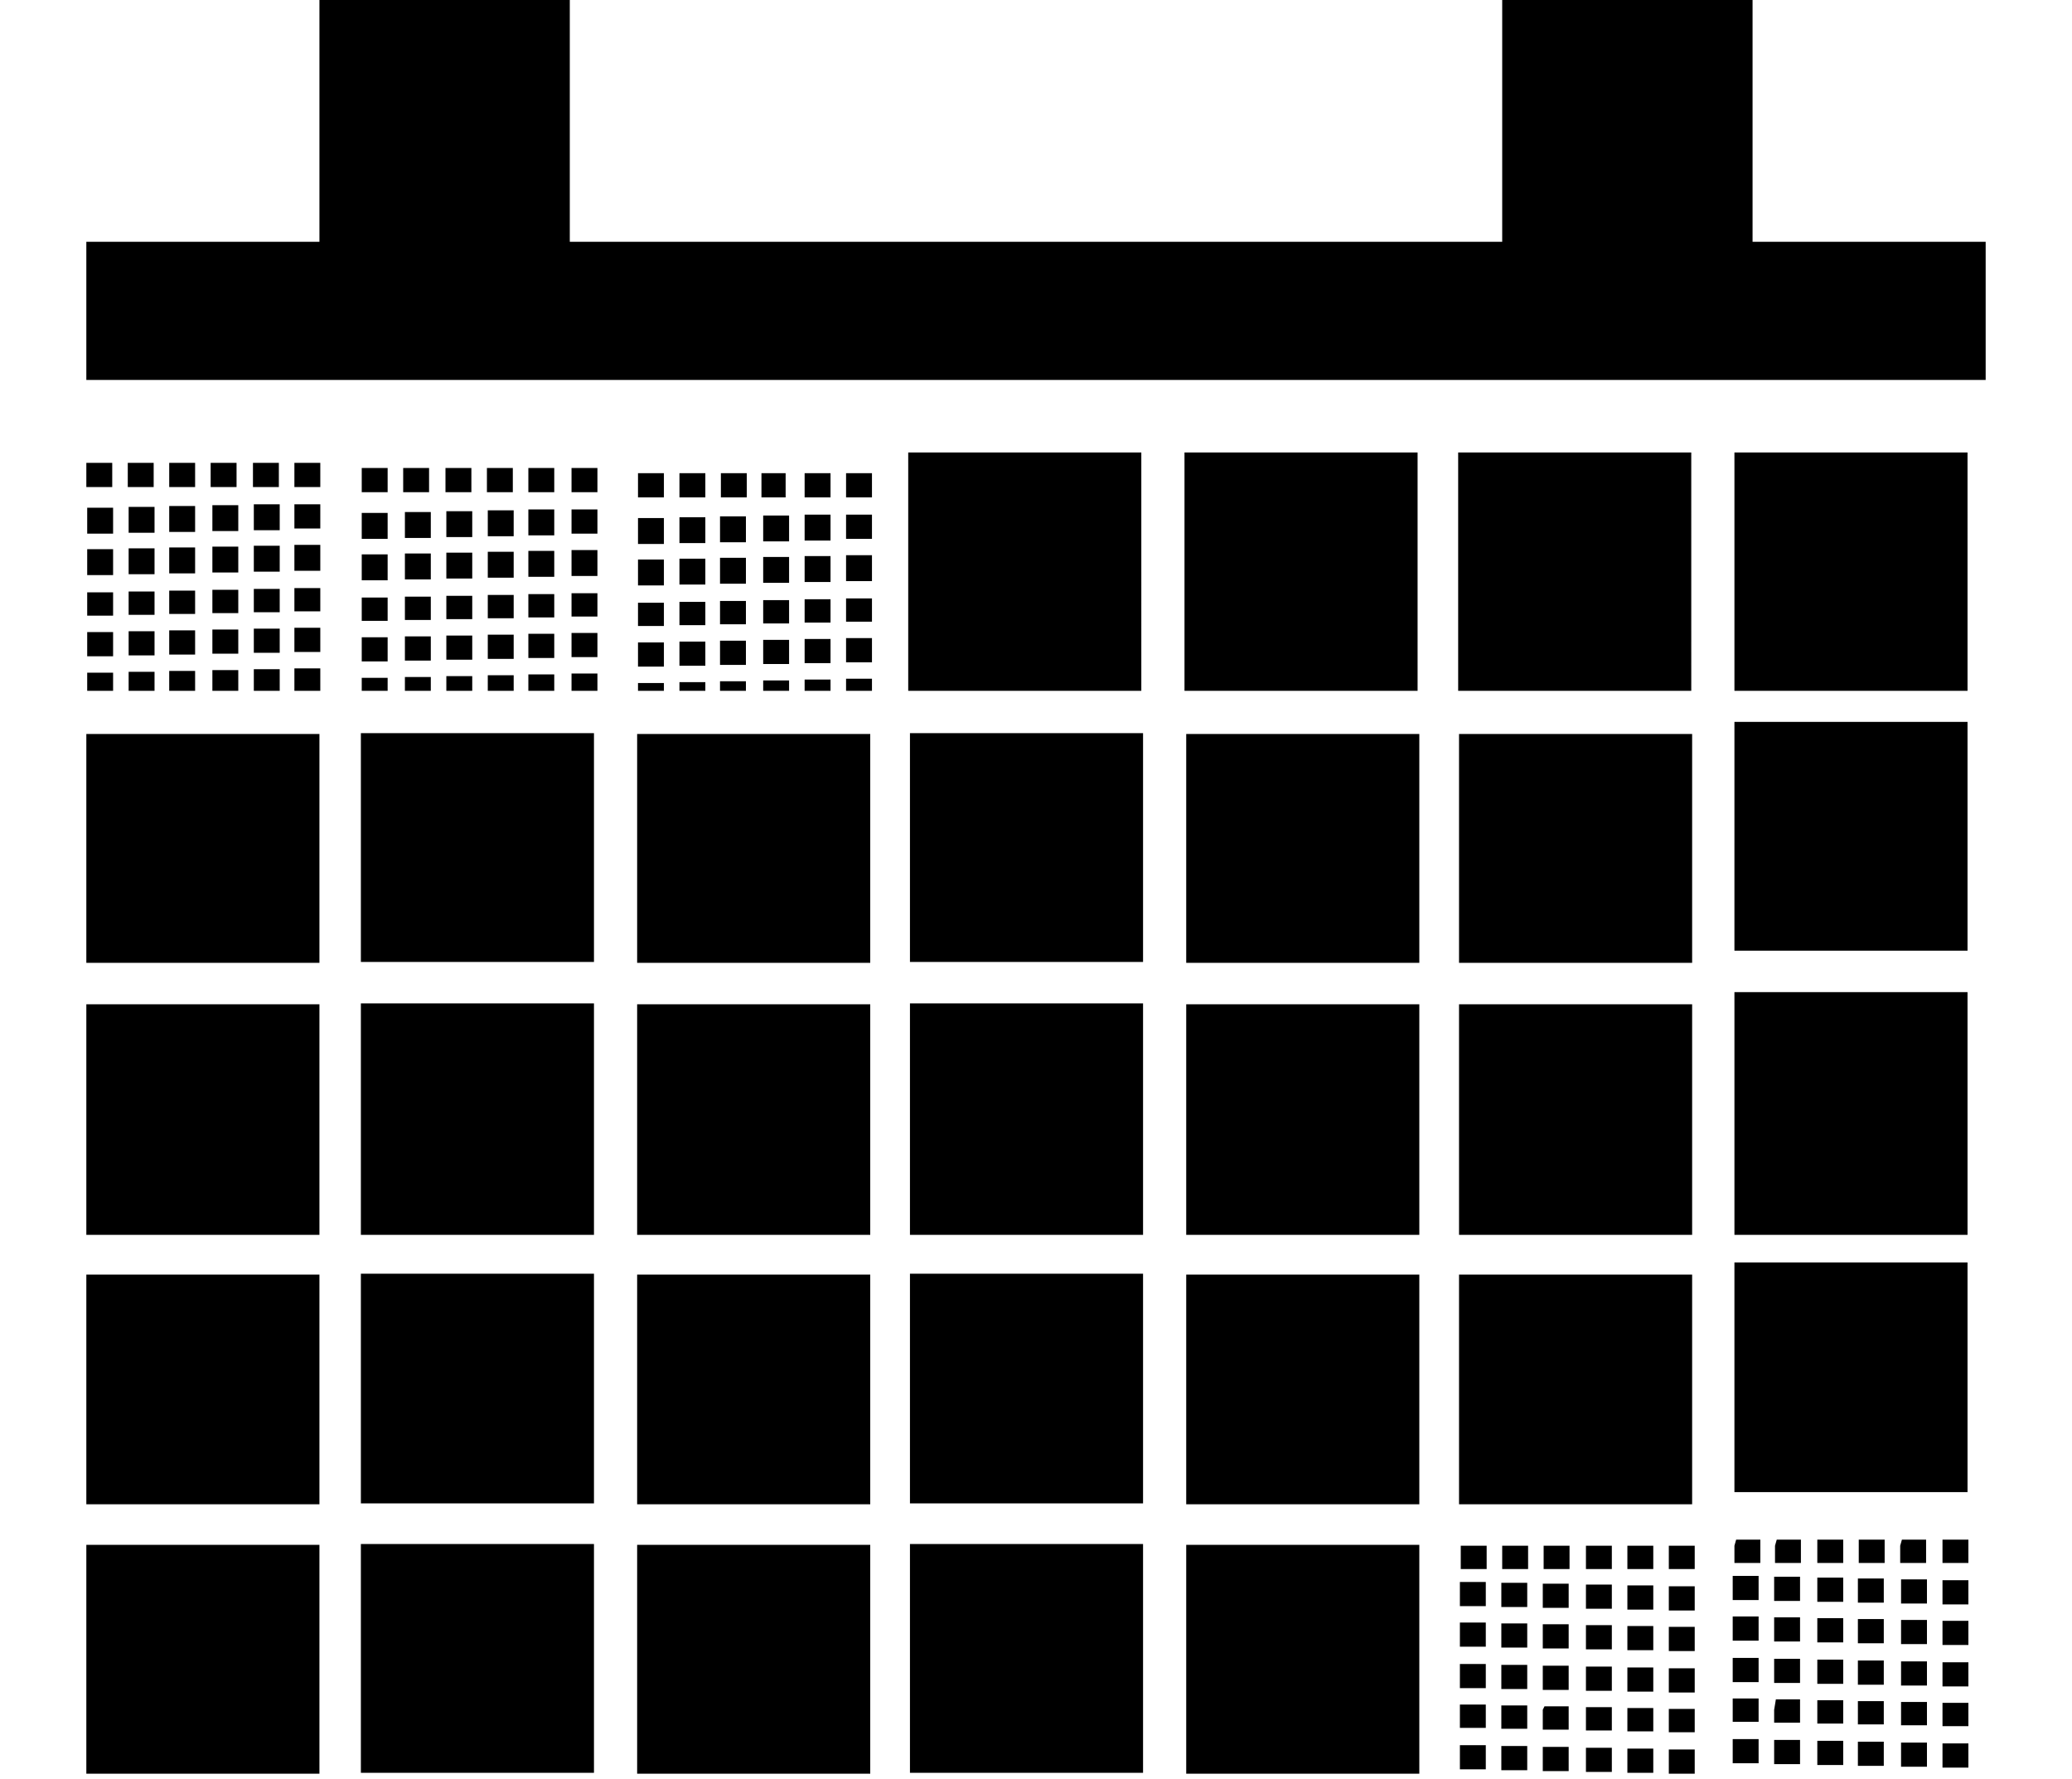 <svg xmlns="http://www.w3.org/2000/svg" viewBox="0 0 240 206"><path d="M203 28V-.5h-29V28H66V-.5H37V28H10v16h220V28h-27zM10 53.6h3v2.8h-3v-2.8zm4.8 0h3v2.8h-3v-2.8zm4.8 0h3v2.8h-3v-2.8zm5 0h2.8v2.8h-3v-2.8zm4.7 0h3v2.8h-3v-2.8zm4.8 0h3v2.8h-3v-2.8zm0 4.8h3v2.8h-3v-2.8zm0 4.7h3v3h-3v-3zm0 5h3v2.7h-3V68zm0 4.6h3v2.8h-3v-2.8zm0 4.7h3V80h-3v-2.7zm-4.7-19h3v3h-3v-3zm0 4.8h3v3h-3v-3zm0 5h3v2.7h-3V68zm0 4.6h3v2.8h-3v-2.8zm0 4.7h3V80h-3v-2.7zm-4.8-19h3v3h-3v-3zm0 4.8h3v3h-3v-3zm0 5h3v2.7h-3V68zm0 4.6h3v2.8h-3v-2.8zm0 4.7h3V80h-3v-2.7zm-5-19h3v3h-3v-3zm0 4.8h3v3h-3v-3zm0 5h3v2.7h-3V68zm0 4.6h3v2.8h-3v-2.8zm0 4.7h3V80h-3v-2.7zm-4.7-19h3v3h-3v-3zm0 4.8h3v3h-3v-3zm0 5h3v2.7h-3V68zm0 4.6h3v2.8h-3v-2.8zm0 4.7h3V80h-3v-2.7zm-4.8-19h3v3h-3v-3zm0 4.8h3v3h-3v-3zm0 5h3v2.7h-3V68zm0 4.6h3v2.8h-3v-2.8zm0 4.7h3V80h-3v-2.7zm31.8-23.7h3v2.8h-3v-2.8zm5 0h2.8v2.8h-3v-2.8zm4.7 0h3v2.8h-3v-2.8zm4.8 0h3v2.8h-3v-2.8zm4.8 0h3v2.8h-3v-2.8zm5 0h3v2.8h-3v-2.8zm0 4.8h3v2.8h-3v-2.8zm0 4.7h3v3h-3v-3zm0 5h3v2.7h-3V68zm0 4.6h3v2.8h-3v-2.8zm0 4.7h3V80h-3v-2.7zm-5-19h3v3h-3v-3zm0 4.8h3v3h-3v-3zm0 5h3v2.7h-3V68zm0 4.6h3v2.8h-3v-2.8zm0 4.7h3V80h-3v-2.7zm-4.7-19h3v3h-3v-3zm0 4.8h3v3h-3v-3zm0 5h3v2.7h-3V68zm0 4.6h3v2.8h-3v-2.8zm0 4.7h3V80h-3v-2.7zm-4.8-19h3v3h-3v-3zm0 4.8h3v3h-3v-3zm0 5h3v2.7h-3V68zm0 4.6h3v2.8h-3v-2.8zm0 4.7h3V80h-3v-2.7zm-4.8-19h3v3h-3v-3zm0 4.8h3v3h-3v-3zm0 5h3v2.7h-3V68zm0 4.6h3v2.8h-3v-2.8zm0 4.7h3V80h-3v-2.7zm-5-19h3v3h-3v-3zm0 4.8h3v3h-3v-3zm0 5h3v2.7h-3V68zm0 4.6h3v2.8h-3v-2.8zm0 4.7h3V80h-3v-2.7zm32-23.7h3v2.8h-3v-2.8zm4.8 0h3v2.8h-3v-2.8zm4.8 0h3v2.8h-3v-2.8zm5 0H91v2.8h-2.8v-2.8zm4.7 0h3v2.8h-3v-2.8zm4.8 0h3v2.8h-3v-2.8zm0 4.8h3v2.8h-3v-2.8zm0 4.7h3v3h-3v-3zm0 5h3v2.7h-3V68zm0 4.6h3v2.8h-3v-2.8zm0 4.7h3V80h-3v-2.7zm-4.8-19h3v3h-3v-3zm0 4.8h3v3h-3v-3zm0 5h3v2.7h-3V68zm0 4.6h3v2.8h-3v-2.8zm0 4.7h3V80h-3v-2.7zm-4.8-19h3v3h-3v-3zm0 4.8h3v3h-3v-3zm0 5h3v2.7h-3V68zm0 4.6h3v2.8h-3v-2.8zm0 4.7h3V80h-3v-2.7zm-5-19h3v3h-3v-3zm0 4.8h3v3h-3v-3zm0 5h3v2.7h-3V68zm0 4.6h3v2.8h-3v-2.8zm0 4.7h3V80h-3v-2.7zm-4.7-19h3v3h-3v-3zm0 4.8h3v3h-3v-3zm0 5h3v2.7h-3V68zm0 4.6h3v2.8h-3v-2.8zm0 4.7h3V80h-3v-2.7zm-4.8-19h3v3h-3v-3zm0 4.8h3v3h-3v-3zm0 5h3v2.7h-3V68zm0 4.6h3v2.8h-3v-2.8zm0 4.7h3V80h-3v-2.7zM169.2 179h3v2.7h-3V179zm4.8 0h3v2.7h-3V179zm5 0h2.8v2.7h-3V179zm4.7 0h3v2.7h-3V179zm4.8 0h3v2.7h-3V179zm4.8 0h3v2.7h-3V179zm0 4.7h3v2.8h-3v-2.8zm0 4.7h3v2.8h-3v-2.8zm0 4.8h3v2.8h-3v-2.8zm0 4.7h3v2.7h-3V198zm0 4.7h3v2.8h-3v-2.8zm-4.8-19h3v2.8h-3v-2.8zm0 4.7h3v2.8h-3v-2.8zm0 4.8h3v2.8h-3v-2.8zm0 4.7h3v2.7h-3V198zm0 4.7h3v2.8h-3v-2.8zm-4.8-19h3v2.8h-3v-2.8zm0 4.7h3v2.8h-3v-2.8zm0 4.8h3v2.8h-3v-2.8zm0 4.7h3v2.7h-3V198zm0 4.7h3v2.8h-3v-2.8zm-4.8-19h2.8v2.8h-3v-2.8zm0 4.7h2.8v2.8h-3v-2.8zm0 4.8h2.8v2.8h-3v-2.8zm0 4.7h2.8v2.7h-3V198zm0 4.7h2.8v2.8h-3v-2.8zm-5-19h3v2.8h-3v-2.8zm0 4.7h3v2.8h-3v-2.8zm0 4.8h3v2.8h-3v-2.8zm0 4.7h3v2.7h-3V198zm0 4.7h3v2.8h-3v-2.8zm-4.8-19h3v2.8h-3v-2.8zm0 4.7h3v2.8h-3v-2.8zm0 4.8h3v2.8h-3v-2.8zm0 4.7h3v2.7h-3V198zm0 4.7h3v2.8h-3v-2.8zm32-23.8h2.8v2.7h-3V179zm4.7 0h2.8v2.7h-3V179zm4.7 0h3v2.7h-3V179zm4.8 0h3v2.7h-3V179zm5 0h2.8v2.7h-3V179zm4.7 0h3v2.7h-3V179zm0 4.7h3v2.8h-3v-2.8zm0 4.7h3v2.8h-3v-2.8zm0 4.8h3v2.8h-3v-2.8zm0 4.7h3v2.7h-3V198zm0 4.7h3v2.8h-3v-2.8zm-4.8-19h3v2.8h-3v-2.8zm0 4.7h3v2.8h-3v-2.8zm0 4.8h3v2.8h-3v-2.8zm0 4.7h3v2.7h-3V198zm0 4.7h3v2.8h-3v-2.8zm-5-19h3v2.8h-3v-2.8zm0 4.7h3v2.8h-3v-2.8zm0 4.8h3v2.8h-3v-2.8zm0 4.7h3v2.7h-3V198zm0 4.7h3v2.8h-3v-2.8zm-4.7-19h3v2.8h-3v-2.8zm0 4.7h3v2.8h-3v-2.8zm0 4.8h3v2.8h-3v-2.8zm0 4.7h3v2.7h-3V198zm0 4.7h3v2.8h-3v-2.8zm-4.8-19h2.8v2.8h-3v-2.8zm0 4.7h2.8v2.8h-3v-2.8zm0 4.8h2.8v2.8h-3v-2.8zm0 4.7h2.8v2.7h-3V198zm0 4.7h2.8v2.8h-3v-2.8zm-5-19h3v2.8h-3v-2.8zm0 4.7h3v2.8h-3v-2.8zm0 4.8h3v2.8h-3v-2.8zm0 4.7h3v2.7h-3V198zm0 4.7h3v2.8h-3v-2.8zm-95.5-149h27V80h-27V53.6zm32 0h27V80h-27V53.6zm31.7 0h27V80h-27V53.6zm32 0h27V80h-27V53.6zm0 31.2h27v26.5h-27V85zm0 31.3h27V143h-27v-26.7zm0 31.3h27v26.6h-27v-26.6zM169 85h27v26.5h-27V85zm0 31.3h27V143h-27v-26.7zm0 31.3h27v26.6h-27v-26.6zM137.4 85h27v26.5h-27V85zm0 31.3h27V143h-27v-26.7zm0 31.3h27v26.6h-27v-26.6zm0 31.3h27v26.5h-27V179zm-32-94h27v26.5h-27V85zm0 31.3h27V143h-27v-26.7zm0 31.3h27v26.6h-27v-26.6zm0 31.3h27v26.5h-27V179zM73.8 85h27v26.5h-27V85zm0 31.3h27V143h-27v-26.7zm0 31.3h27v26.6h-27v-26.6zm0 31.3h27v26.5h-27V179zm-32-94h27v26.5h-27V85zm0 31.3h27V143h-27v-26.7zm0 31.3h27v26.6h-27v-26.6zm0 31.3h27v26.5h-27V179zM10 85h27v26.5H10V85zm0 31.3h27V143H10v-26.7zm0 31.3h27v26.6H10v-26.6zm0 31.3h27v26.5H10V179z"/></svg>